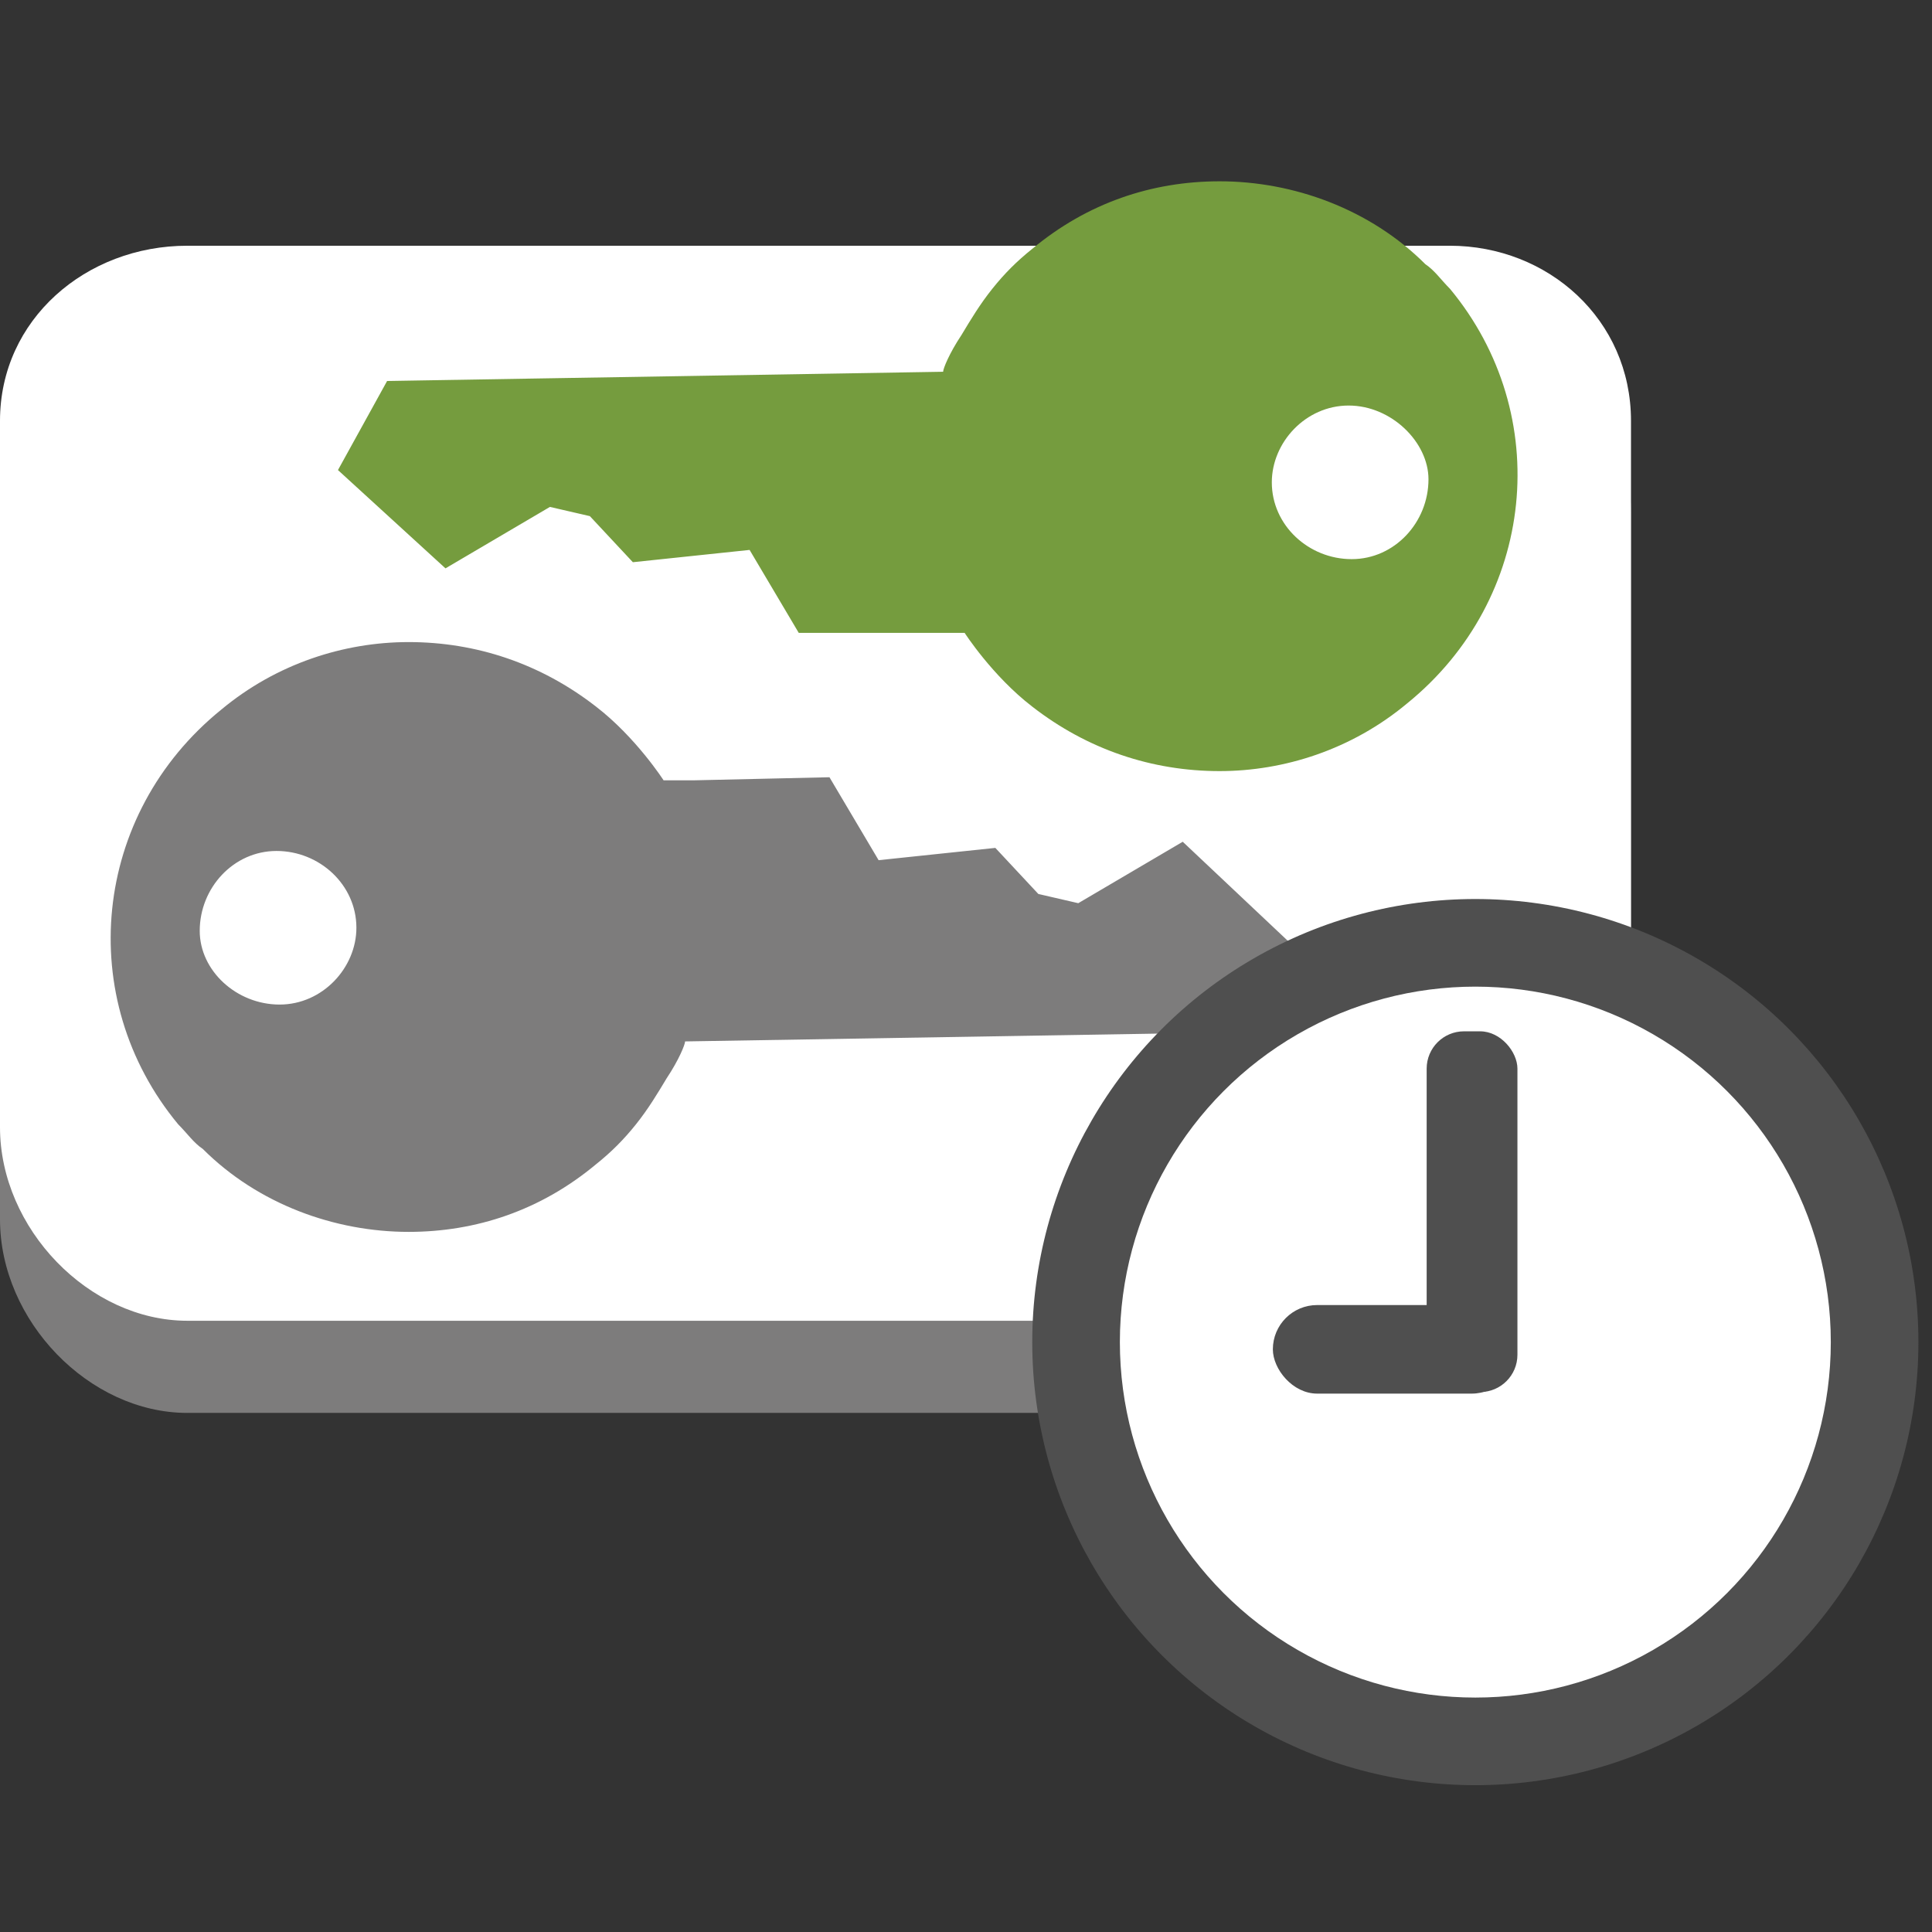<?xml version="1.0" encoding="UTF-8" standalone="no"?>
<!-- Generator: Adobe Illustrator 19.1.0, SVG Export Plug-In . SVG Version: 6.00 Build 0)  -->

<svg
   xmlns:dc="http://purl.org/dc/elements/1.1/"
   xmlns:cc="http://creativecommons.org/ns#"
   xmlns:rdf="http://www.w3.org/1999/02/22-rdf-syntax-ns#"
   xmlns:svg="http://www.w3.org/2000/svg"
   xmlns="http://www.w3.org/2000/svg"
   xmlns:sodipodi="http://sodipodi.sourceforge.net/DTD/sodipodi-0.dtd"
   xmlns:inkscape="http://www.inkscape.org/namespaces/inkscape"
   version="1.1"
   id="Layer_1"
   x="0px"
   y="0px"
   viewBox="0 0 100 100"
   style="enable-background:new 0 0 100 100;"
   xml:space="preserve"
   inkscape:version="0.91 r13725"
   sodipodi:docname="tmp.svg"><rect x="0" y="0" width="100" height="100" fill="#333333" stroke="none"/><defs
     id="defs30" /><sodipodi:namedview
     pagecolor="#ffffff"
     bordercolor="#666666"
     borderopacity="1"
     objecttolerance="10"
     gridtolerance="10"
     guidetolerance="10"
     inkscape:pageopacity="0"
     inkscape:pageshadow="2"
     inkscape:window-width="1280"
     inkscape:window-height="960"
     id="namedview28"
     showgrid="false"
     inkscape:zoom="2.0753198"
     inkscape:cx="-18.211534"
     inkscape:cy="130.25653"
     inkscape:window-x="0"
     inkscape:window-y="27"
     inkscape:window-maximized="1"
     inkscape:current-layer="Layer_1" /><style
     type="text/css"
     id="style3">
	.st0{enable-background:new    ;}
	.st1{fill:#4B612C;}
	.st2{clip-path:url(#SVGID_2_);enable-background:new    ;}
	.st3{clip-path:url(#SVGID_4_);}
	.st4{clip-path:url(#SVGID_6_);}
	.st5{clip-path:url(#SVGID_8_);}
	.st6{fill:#759C3E;}
	.st7{fill:#3C4929;}
	.st8{fill:#FFFFFF;stroke:#3C4929;stroke-width:3;stroke-miterlimit:10;}
	.st9{fill:none;stroke:#3C4929;stroke-width:3;stroke-miterlimit:10;}
	.st10{fill:#D2D3D3;}
	.st11{fill:#7D7C7C;}
	.st12{fill:#373737;}
	.st13{fill:#B7CA9D;}
	.st14{fill:#FFFFFF;}
	.st15{fill:#FFFFFF;stroke:#4F4F4F;stroke-width:3;stroke-miterlimit:10;}
	.st16{fill:none;stroke:#4F4F4F;stroke-width:3;stroke-miterlimit:10;}
	.st17{fill:#D2D3D3;stroke:#7D7C7C;stroke-width:2;stroke-miterlimit:10;}
</style><g
     id="g4184"><path
       class="st11"
       d="M 9.698,73.132 C 4.61,73.132 3.5999999e-7,68.362 3.5999999e-7,63.116 l 0,-36.566 C 3.5999999e-7,21.304 4.452,17.488 9.698,17.488 l 65.342,0 c 5.087,0 9.38,3.816 9.38,9.062 l 0,36.566 c 0,5.246 -4.134,10.016 -9.38,10.016 l -65.342,0 z"
       id="path6"
       inkscape:connector-curvature="0"
       style="fill:#7d7c7c" /><path
       class="st14"
       d="M 9.698,68.362 C 4.61,68.362 3.5999999e-7,63.593 3.5999999e-7,58.347 l 0,-36.566 C 3.5999999e-7,16.534 4.452,12.719 9.698,12.719 l 65.342,0 c 5.087,0 9.38,3.816 9.38,9.062 l 0,36.566 c 0,5.246 -4.134,10.016 -9.38,10.016 l -65.342,0 z"
       id="path8"
       inkscape:connector-curvature="0"
       style="fill:#ffffff" /><g
       transform="matrix(1.59,0,0,1.59,-30.684,-30.684)"
       id="g10"><path
         class="st11"
         d="m 57.8,46.7 3.5,3.3 -1.6,2.9 -18.1,0.3 c 0,0.1 -0.2,0.6 -0.6,1.2 -0.3,0.5 -0.6,1 -1,1.5 -0.4,0.5 -0.8,0.9 -1.3,1.3 -1.8,1.5 -3.9,2.2 -6.1,2.2 -2.4,0 -4.9,-0.9 -6.7,-2.7 -0.3,-0.2 -0.5,-0.5 -0.8,-0.8 -3.4,-4.1 -2.8,-10.1 1.4,-13.5 1.8,-1.5 4,-2.2 6.1,-2.2 2.2,0 4.3,0.7 6.1,2.1 1.3,1 2.2,2.4 2.2,2.4 l 1,0 4.4,-0.1 1.6,2.7 3.8,-0.4 1.4,1.5 1.3,0.3 3.4,-2 z M 28.4,52 c 1.4,0 2.5,-1.2 2.5,-2.5 0,-1.4 -1.2,-2.5 -2.6,-2.5 l 0,0 c -1.4,0 -2.5,1.2 -2.5,2.6 0,1.3 1.2,2.4 2.6,2.4 l 0,0"
         id="path12"
         inkscape:connector-curvature="0"
         style="fill:#7d7c7c" /></g><g
       transform="matrix(1.59,0,0,1.59,-30.684,-30.684)"
       id="g14"><path
         class="st6"
         d="M 33.8,37.8 30.3,34.6 31.9,31.7 50,31.4 c 0,-0.1 0.2,-0.6 0.6,-1.2 0.3,-0.5 0.6,-1 1,-1.5 0.4,-0.5 0.8,-0.9 1.3,-1.3 1.8,-1.5 3.9,-2.2 6.1,-2.2 2.4,0 4.9,0.9 6.7,2.7 0.3,0.2 0.5,0.5 0.8,0.8 3.4,4.1 2.8,10.1 -1.4,13.5 -1.8,1.5 -4,2.2 -6.1,2.2 -2.2,0 -4.3,-0.7 -6.1,-2.1 -1.3,-1 -2.2,-2.4 -2.2,-2.4 l -1,0 -4.4,0 -1.6,-2.7 -3.8,0.4 -1.4,-1.5 -1.3,-0.3 -3.4,2 z m 29.4,-5.3 c -1.4,0 -2.5,1.2 -2.5,2.5 0,1.4 1.2,2.5 2.6,2.5 l 0,0 c 1.4,0 2.5,-1.2 2.5,-2.6 0,-1.2 -1.2,-2.4 -2.6,-2.4 l 0,0"
         id="path16"
         inkscape:connector-curvature="0"
         style="fill:#759c3e" /></g><g
       transform="translate(126.727,93.48)"
       id="g4178"><circle
         style="color:#000000;clip-rule:nonzero;display:inline;overflow:visible;visibility:visible;opacity:1;isolation:auto;mix-blend-mode:normal;color-interpolation:sRGB;color-interpolation-filters:linearRGB;solid-color:#000000;solid-opacity:1;fill:#4f4f4f;fill-opacity:1;fill-rule:nonzero;stroke:none;marker:none;color-rendering:auto;image-rendering:auto;shape-rendering:auto;text-rendering:auto;enable-background:accumulate"
         id="path4156"
         cx="-50.364"
         cy="-24.013"
         r="22.934" /><circle
         style="color:#000000;clip-rule:nonzero;display:inline;overflow:visible;visibility:visible;opacity:1;isolation:auto;mix-blend-mode:normal;color-interpolation:sRGB;color-interpolation-filters:linearRGB;solid-color:#000000;solid-opacity:1;fill:#ffffff;fill-opacity:1;fill-rule:nonzero;stroke:none;marker:none;color-rendering:auto;image-rendering:auto;shape-rendering:auto;text-rendering:auto;enable-background:accumulate"
         id="path4158"
         cx="-50.364"
         cy="-24.013"
         r="18.399" /><rect
         style="color:#000000;clip-rule:nonzero;display:inline;overflow:visible;visibility:visible;opacity:1;isolation:auto;mix-blend-mode:normal;color-interpolation:sRGB;color-interpolation-filters:linearRGB;solid-color:#000000;solid-opacity:1;fill:#4f4f4f;fill-opacity:1;fill-rule:nonzero;stroke:none;stroke-width:1;stroke-linecap:butt;stroke-linejoin:miter;stroke-miterlimit:4;stroke-dasharray:none;stroke-dashoffset:0;stroke-opacity:1;marker:none;color-rendering:auto;image-rendering:auto;shape-rendering:auto;text-rendering:auto;enable-background:accumulate"
         id="rect4156"
         width="12.582"
         height="4.584"
         x="-60.844"
         y="-25.931"
         ry="2.292" /><rect
         style="color:#000000;clip-rule:nonzero;display:inline;overflow:visible;visibility:visible;opacity:1;isolation:auto;mix-blend-mode:normal;color-interpolation:sRGB;color-interpolation-filters:linearRGB;solid-color:#000000;solid-opacity:1;fill:#4f4f4f;fill-opacity:1;fill-rule:nonzero;stroke:none;stroke-width:1;stroke-linecap:butt;stroke-linejoin:miter;stroke-miterlimit:4;stroke-dasharray:none;stroke-dashoffset:0;stroke-opacity:1;marker:none;color-rendering:auto;image-rendering:auto;shape-rendering:auto;text-rendering:auto;enable-background:accumulate"
         id="rect4172"
         width="4.698"
         height="18.672"
         x="-52.883"
         y="-40.099"
         ry="1.932" /></g></g></svg>